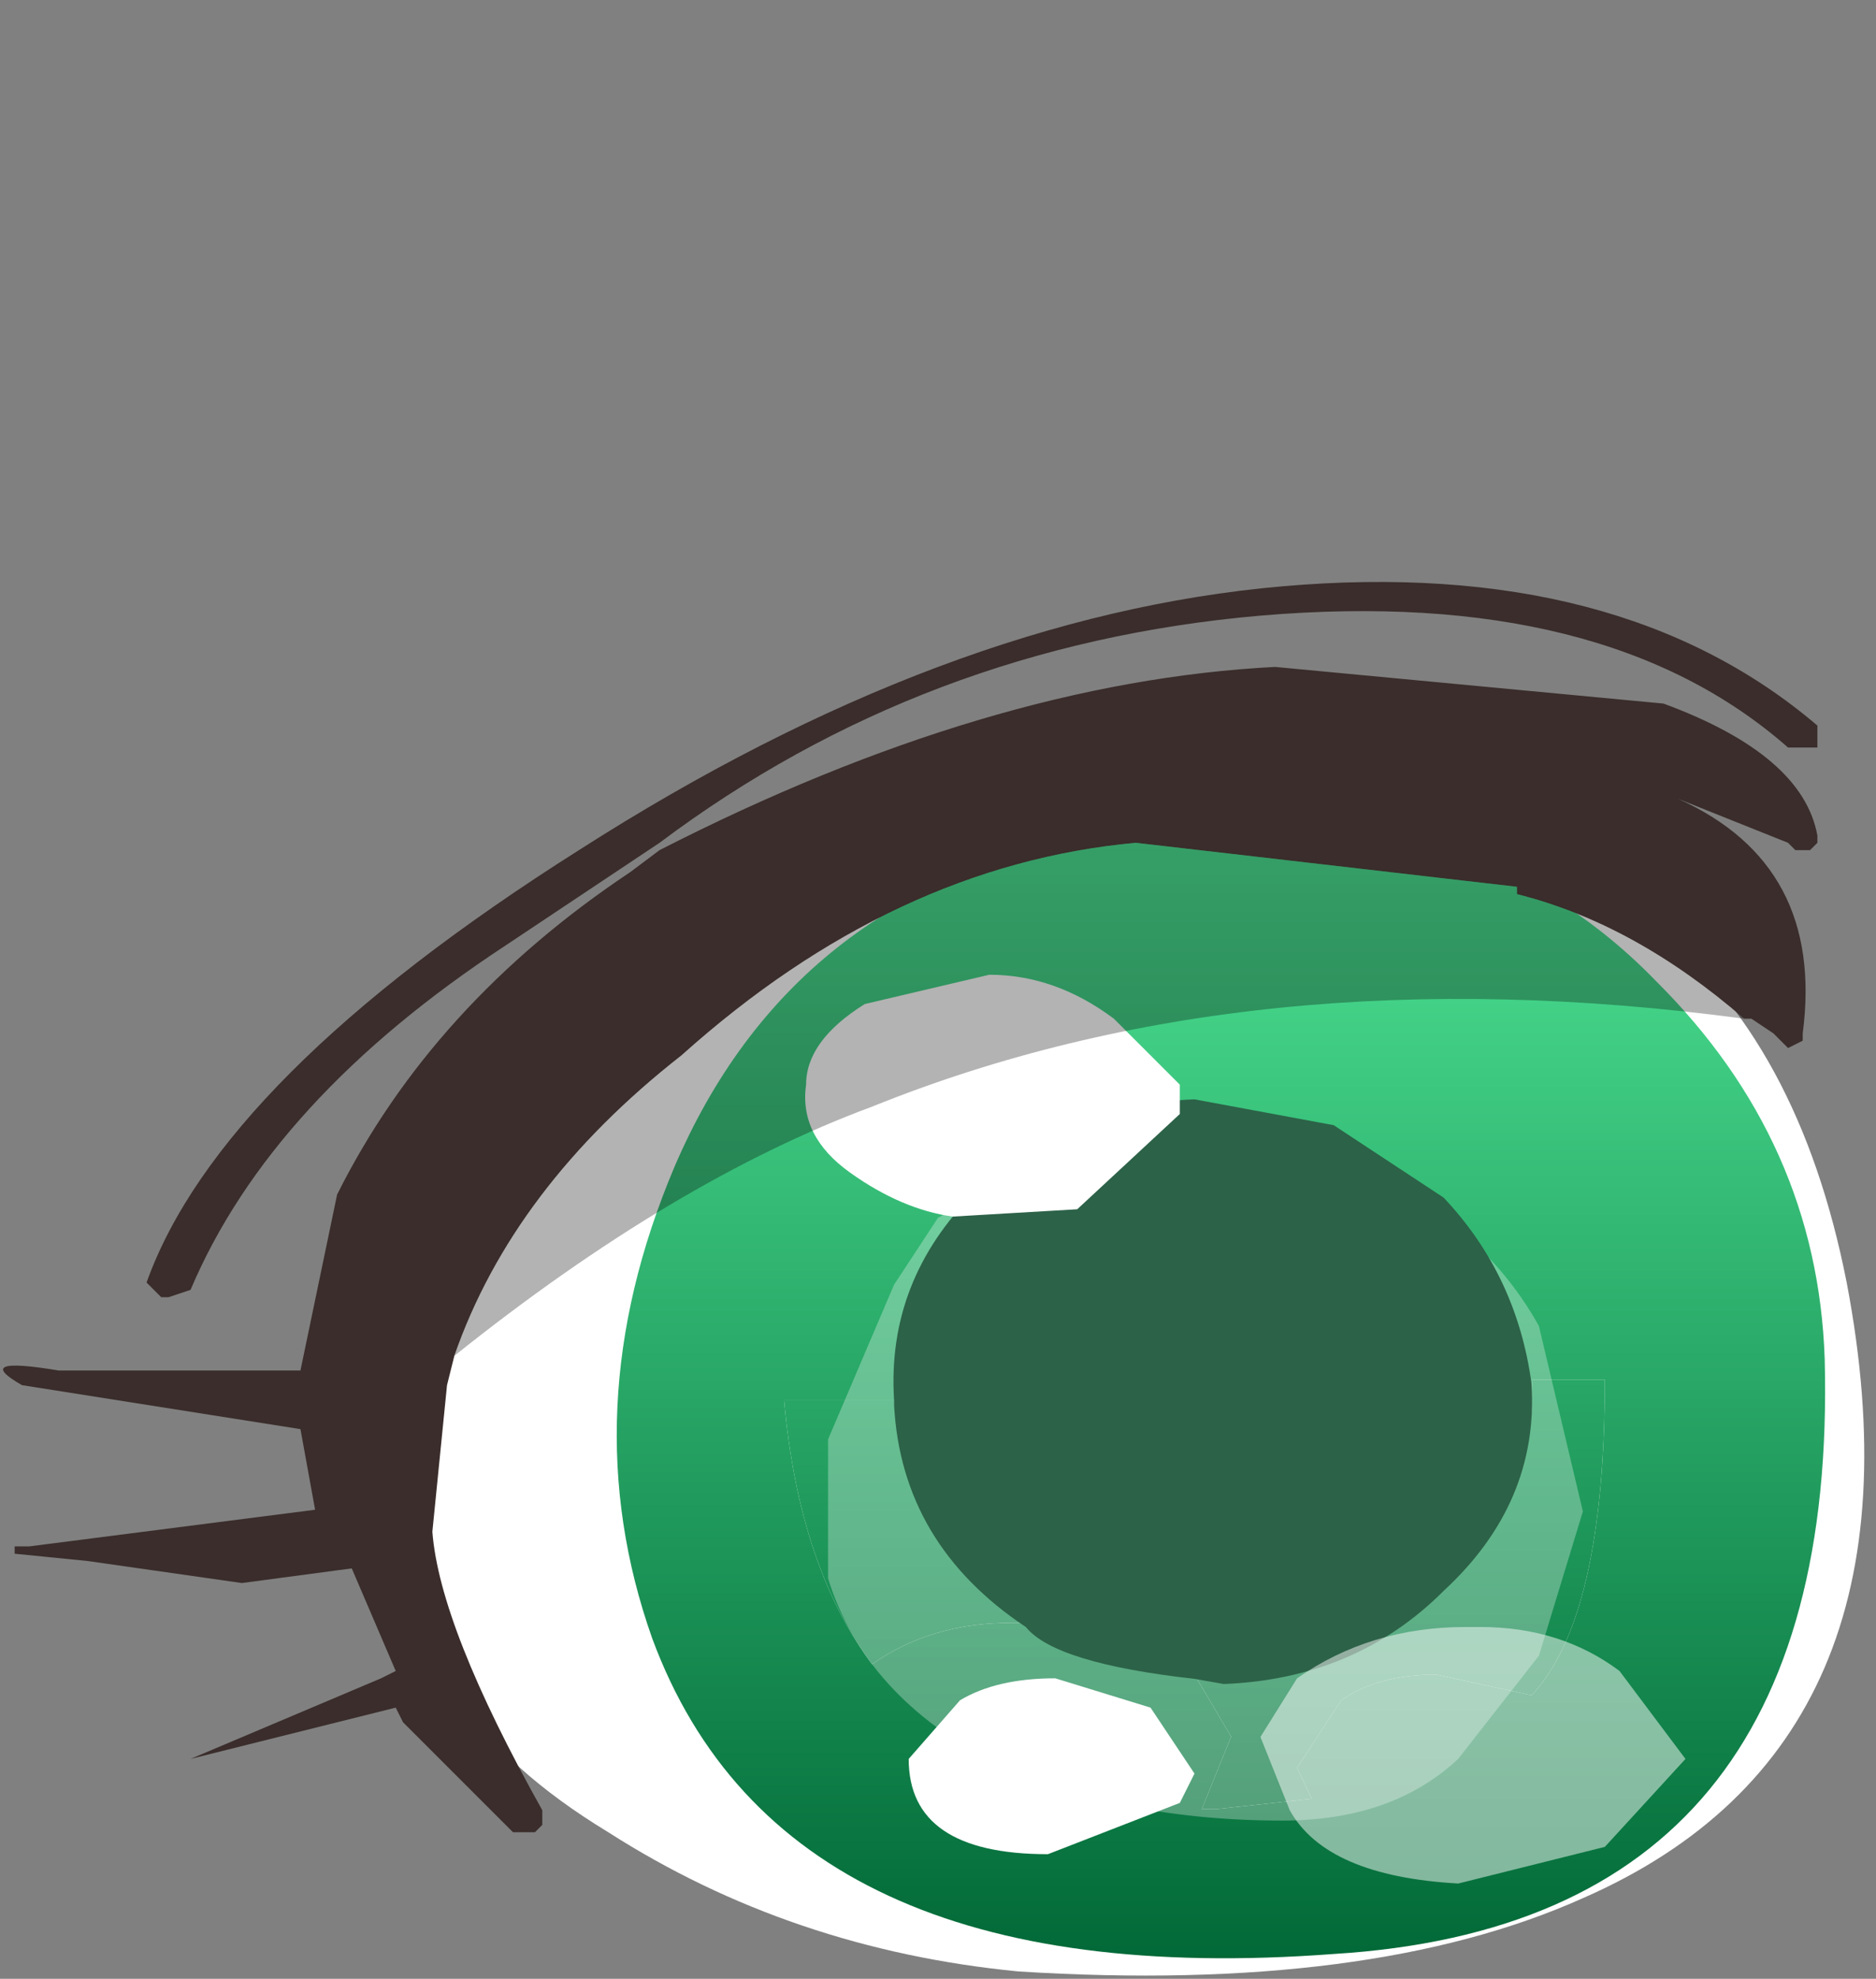 <svg xmlns="http://www.w3.org/2000/svg" xmlns:ffdec="https://www.free-decompiler.com/flash" xmlns:xlink="http://www.w3.org/1999/xlink" ffdec:objectType="frame" width="12.8" height="13.5"><rect width="100%" height="100%" fill="#808080" stroke="none"/><g transform="translate(-1.15 1.75)"><use ffdec:characterId="11" xlink:href="#a" width="9.8" height="7.9" transform="translate(4.05 3.85)"/><use ffdec:characterId="3" xlink:href="#b" width="8.25" height="11" transform="matrix(-1 0 0 .706 13.6 3.85)"/><use ffdec:characterId="4" xlink:href="#c" width="5.2" height="6.9" transform="matrix(1 0 0 .703 6.75 5.82)"/><use ffdec:characterId="6" xlink:href="#d" width="4.35" height="5.65" transform="matrix(-1 0 0 .706 11.6 5.75)"/><use ffdec:characterId="12" xlink:href="#e" width="12.45" height="8.9" transform="translate(1.15 2.2)"/></g><defs><linearGradient id="g" x1="-819.2" x2="819.2" gradientTransform="matrix(-0 .007 -.007 -0 4.1 5.5)" gradientUnits="userSpaceOnUse" spreadMethod="pad"><stop offset="0" stop-color="#50e797"/><stop offset="1" stop-color="#006635"/></linearGradient><linearGradient id="h" x1="-819.2" x2="819.2" gradientTransform="matrix(-0 .007 -.007 -0 6.3 5.6)" gradientUnits="userSpaceOnUse" spreadMethod="pad"><stop offset="0" stop-color="#50e797"/><stop offset="1" stop-color="#006635"/></linearGradient><linearGradient id="i" x1="-819.2" x2="819.2" gradientTransform="matrix(-0 .007 -.007 -0 2.95 5.45)" gradientUnits="userSpaceOnUse" spreadMethod="pad"><stop offset="0" stop-color="#50e797"/><stop offset="1" stop-color="#006635"/></linearGradient><path id="a" fill="#fff" fill-rule="evenodd" d="M6.1 4.85q-1.15.6-1.55 1.45-.3.65-.5 2.5-.15 1.1 1.25 1.95 1.25.8 2.8.95 2.4.15 3.85-.5 2.4-1.05 1.8-4.2-.65-3.3-4-3.15-2.1.05-3.65 1" transform="translate(-4.05 -3.85)"/><path id="c" fill="#fff" fill-opacity=".298" fill-rule="evenodd" d="m11.95 7.2-.3 1.4-.55 1q-.45.6-1.2.6-1.1 0-1.95-.55-.9-.65-1.15-1.8V6.5L7.25 5l.3-.65q.65-.5 1.35-.9l.45-.15.8.4q1.05.55 1.5 1.7z" transform="translate(-6.75 -3.3)"/><path id="j" fill="#2c6248" fill-rule="evenodd" d="M4.35 2.9v.05Q4.3 4.3 3.45 5.1q-.2.35-1.15.5l-.2.05q-.9-.05-1.5-.9-.65-.85-.6-2Q.1 1.7.6.95l.75-.7L2.3 0q.9.05 1.5.9t.55 2"/><use ffdec:characterId="2" xlink:href="#f" id="b" width="8.25" height="11"/><use ffdec:characterId="5" xlink:href="#j" id="d" width="4.35" height="5.65"/><g id="f" fill-rule="evenodd"><path fill="url(#g)" d="M6.35 5.6q-.05 1.35-.9 2.15h.1q.55 0 .95.4.5-.95.6-2.55zM1.5 5.4q0 2.3.5 3.05l.65-.2q.4 0 .65.25l.3.65-.1.3.65.1h.1l-.2-.7.25-.6-.2.05q-.9-.05-1.5-.9-.65-.85-.6-2zM0 5.2q.05-2.1 1.15-3.65Q2.55-.5 5 .15q2.05.55 2.85 3.2.7 2.35.15 4.55-.9 3.45-4.65 3.05Q-.1 10.65 0 5.2"/><path fill="url(#h)" d="M6.35 5.6h.75Q7 7.2 6.5 8.15q-.4-.4-.95-.4h-.1q.85-.8.9-2.15"/><path fill="url(#i)" d="M1.5 5.4H2q-.05 1.15.6 2 .6.85 1.5.9l.2-.05-.25.6.2.7h-.1l-.65-.1.1-.3-.3-.65q-.25-.25-.65-.25l-.65.2q-.5-.75-.5-3.05"/></g><g id="e" fill-rule="evenodd"><path fill="#fff" d="M8.05 3.45v.2l-.7.65-.85.05q-.35-.05-.7-.3t-.3-.6q0-.3.4-.55l.85-.2q.45 0 .85.3zm.1 4.7-.1.2-.9.35q-.95 0-.95-.65l.35-.4q.25-.15.65-.15l.65.2z"/><path fill="#fff" fill-opacity=".498" d="m10.95 8.65-1 .25q-.9-.05-1.15-.5l-.2-.5.25-.4q.5-.35 1.15-.35h.1q.55 0 .95.3l.45.6z"/><path fill="#3a2d2b" d="M11.9 3q-.75-.65-1.55-.85V2.1l-2.6-.3q-1.65.15-3.1 1.45-1.15.9-1.55 2.05l-.05.2-.1 1q.05.65.75 1.9v.1l-.05.05H3.5l-.75-.75-.05-.1-1.4.35 1.3-.55.1-.05-.3-.7-.75.1L.6 6.7l-.5-.05V6.6h.1l1.95-.25-.1-.55-1.9-.3q-.35-.2.25-.1h1.65l.25-1.2q.65-1.3 2-2.2l.2-.15Q6.75.7 8.7.6l2.65.25q.95.35 1.05.9v.05l-.05.05h-.1l-.05-.05-.75-.3q1 .45.85 1.6v.05l-.1.05-.05-.05-.05-.05-.15-.1zm.5-1.85h-.2Q10.95.05 8.6.25 6.3.45 4.5 1.8l-1.05.7Q1.85 3.55 1.3 4.85l-.15.05H1.1L1 4.8q.5-1.4 2.95-2.95 2.5-1.6 4.8-1.8T12.4 1z"/><path fill="#020202" fill-opacity=".298" d="M3.1 5.3q.4-1.15 1.55-2.05 1.45-1.3 3.1-1.45l2.6.3v.05q.8.2 1.55.85-3.35-.45-5.95.6-1.35.5-2.85 1.7"/></g></defs></svg>